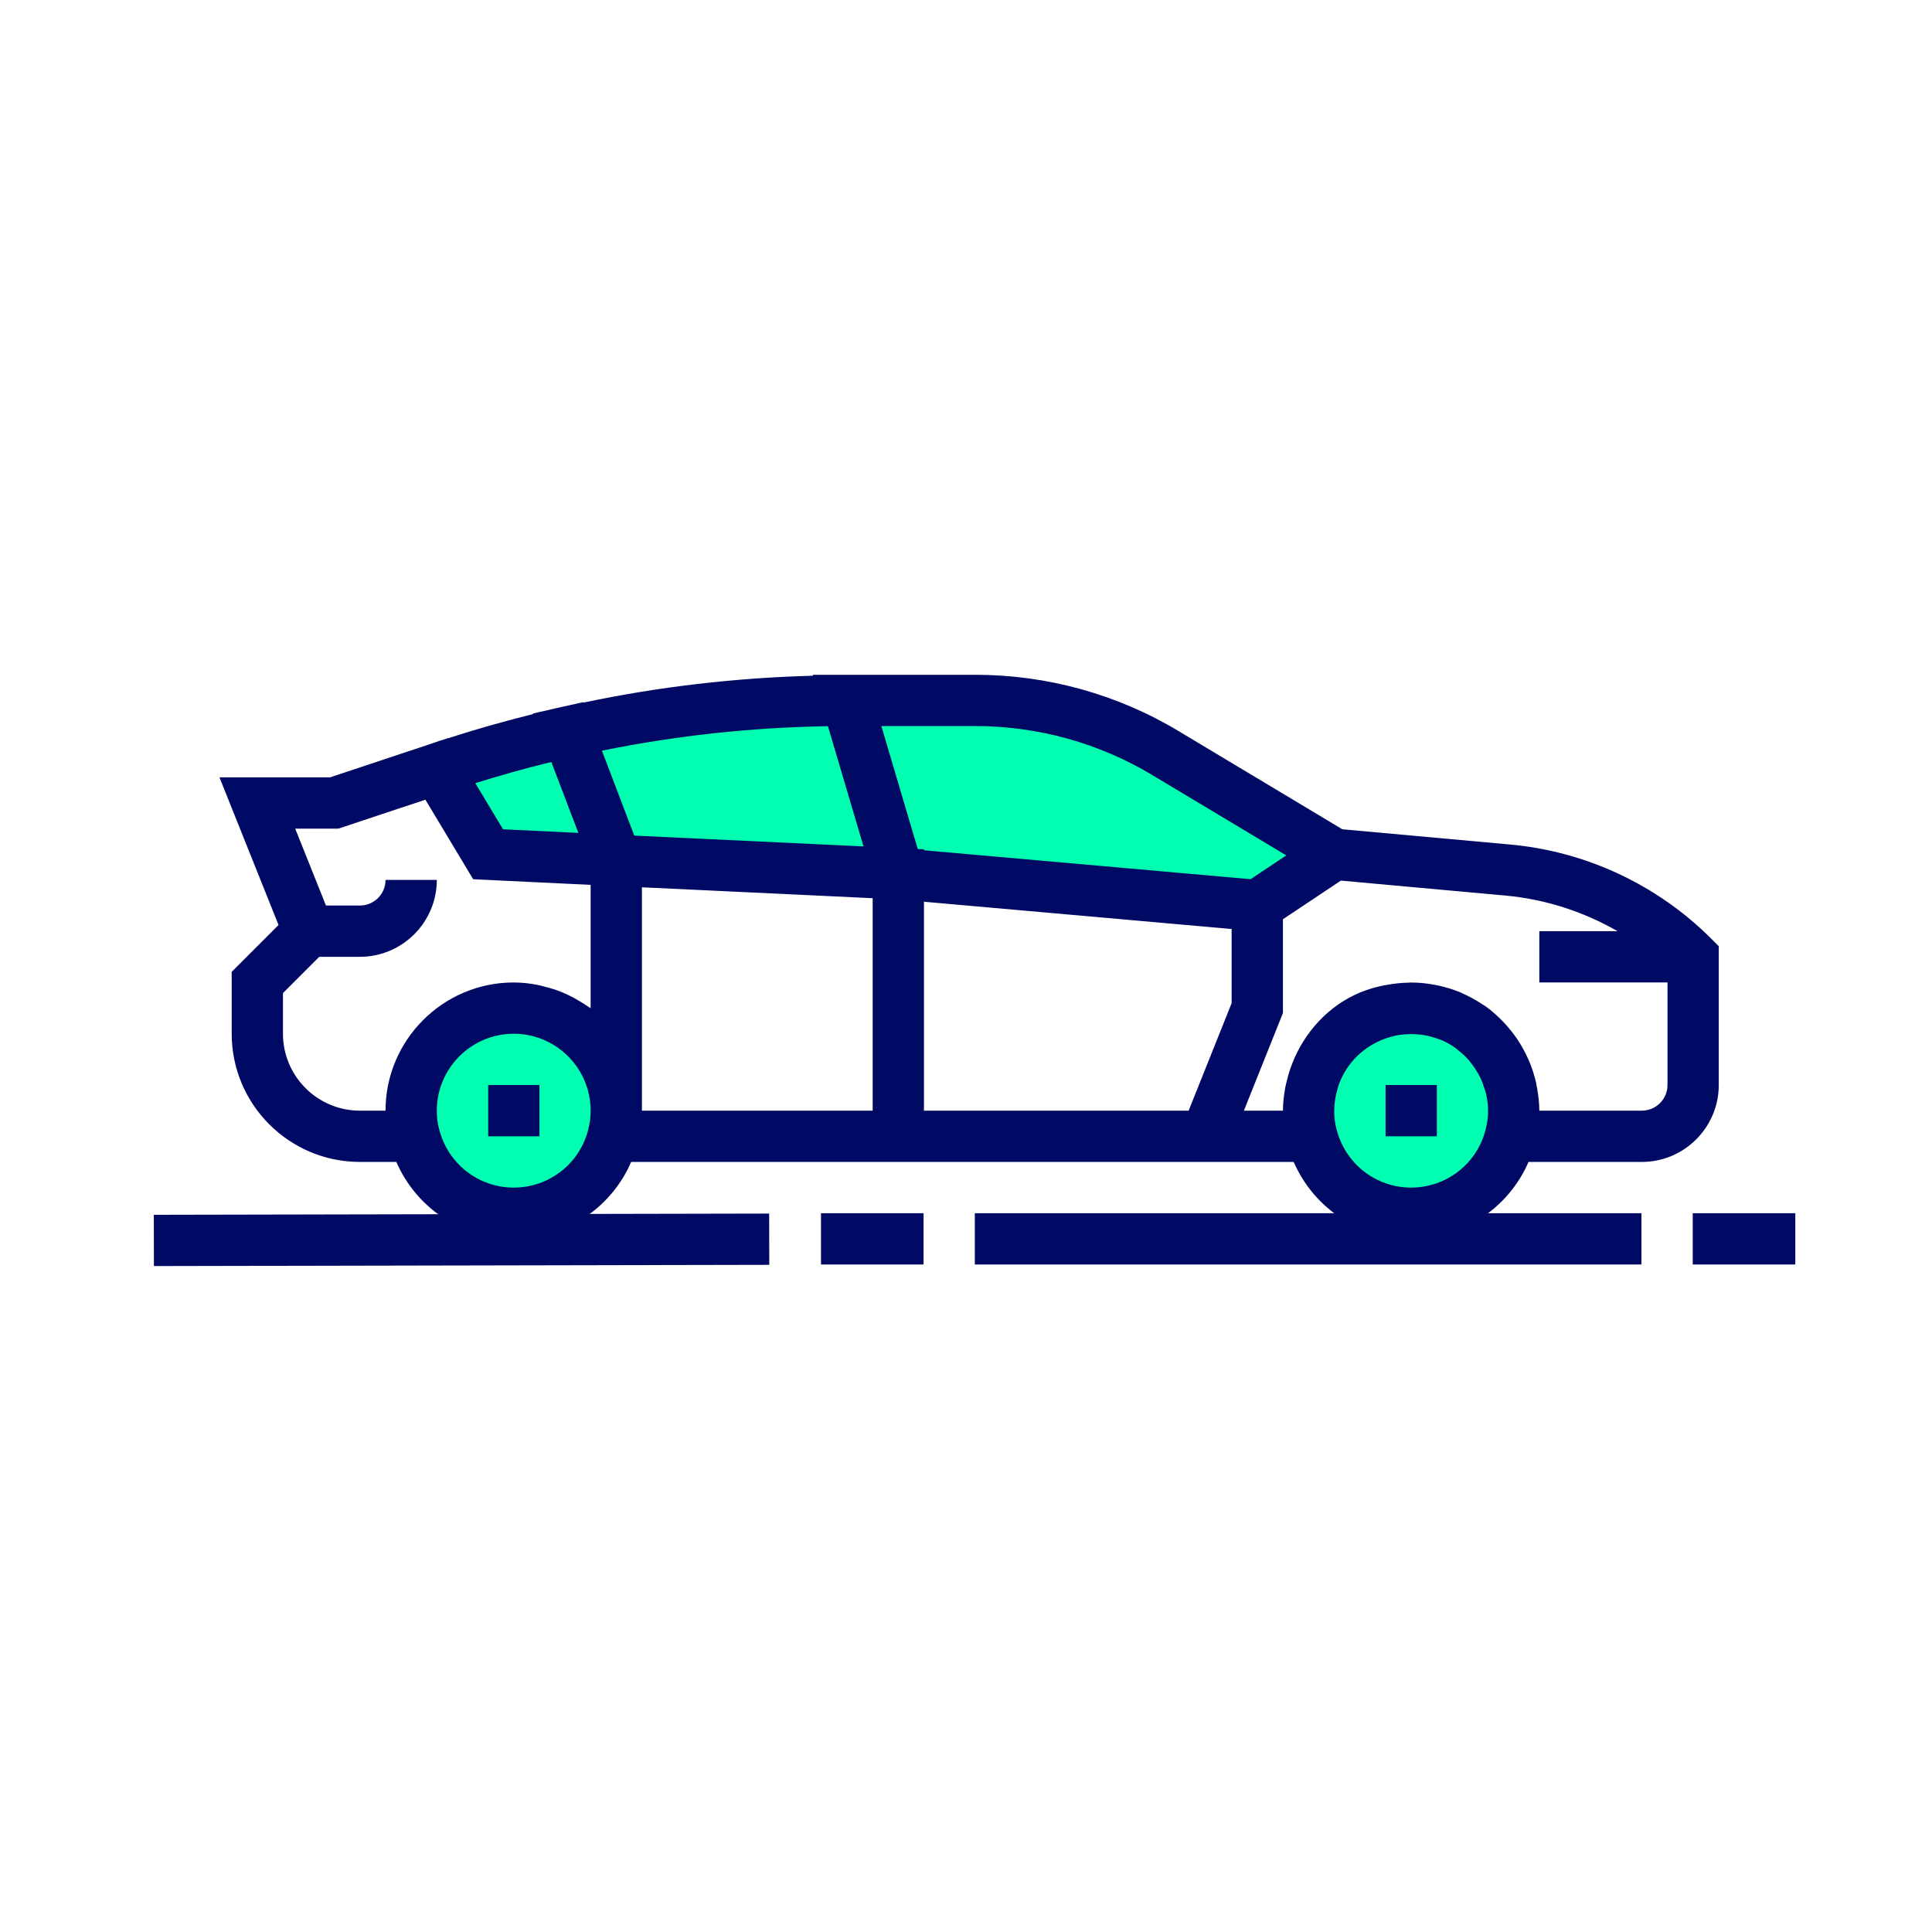 <?xml version="1.0" encoding="utf-8"?>
<!-- Generator: Adobe Illustrator 16.0.0, SVG Export Plug-In . SVG Version: 6.00 Build 0)  -->
<!DOCTYPE svg PUBLIC "-//W3C//DTD SVG 1.1//EN" "http://www.w3.org/Graphics/SVG/1.1/DTD/svg11.dtd">
<svg version="1.1" id="Layer_1" xmlns="http://www.w3.org/2000/svg" xmlns:xlink="http://www.w3.org/1999/xlink" x="0px" y="0px"
	 width="220px" height="220px" viewBox="0 0 220 220" enable-background="new 0 0 220 220" xml:space="preserve">
<g>
	<g>
		<path fill="#00FFB0" d="M148.961,126.472c0,1.022,0.117,1.985,0.38,2.92c1.283,5.05,5.866,8.759,11.297,8.759
			c5.432,0,10.015-3.709,11.3-8.759c0.263-0.935,0.379-1.897,0.379-2.92c0-6.452-5.227-11.679-11.679-11.679
			C154.187,114.793,148.961,120.02,148.961,126.472z"/>
		<path fill="#00FFB0" d="M46.773,126.472c0,1.022,0.117,1.985,0.379,2.92c1.285,5.05,5.869,8.759,11.299,8.759
			c5.431,0,10.015-3.709,11.299-8.759c0.263-0.935,0.379-1.897,0.379-2.92c0-6.452-5.226-11.679-11.679-11.679
			C52,114.793,46.773,120.02,46.773,126.472z"/>
		<path fill="#00FFB0" d="M70.13,97.977l32.116,1.518l40.875,3.62l8.76-5.838l-14.6-8.759l-4.584-2.744
			c-6.539-3.942-14.043-6.015-21.692-6.015H96.407c-10.745,0-21.43,1.196-31.853,3.591c-4.613,1.021-9.168,2.305-13.664,3.794
			l-1.197,0.408l5.84,9.724L70.13,97.977z"/>
	</g>
	<g>
		
			<rect x="17.575" y="138.24" transform="matrix(1 -0.002 0.002 1 -0.336 0.126)" fill="#000A64" width="70.071" height="5.838"/>
		<rect x="93.487" y="138.15" fill="#000A64" width="11.68" height="5.84"/>
		<rect x="111.005" y="138.15" fill="#000A64" width="75.909" height="5.84"/>
		<rect x="192.755" y="138.15" fill="#000A64" width="11.678" height="5.84"/>
		<path fill="#000A64" d="M26.383,110.665v7.048c0,8.049,6.549,14.598,14.598,14.598h4.151c2.277,5.253,7.48,8.76,13.366,8.76
			c5.904,0,11.119-3.531,13.373-8.76h1.226h26.277h5.838h27.804h6.289h8.011c2.279,5.253,7.48,8.76,13.366,8.76
			c5.904,0,11.118-3.531,13.373-8.76h12.904c4.828,0,8.759-3.929,8.759-8.758v-15.808l-0.855-0.855
			c-6.129-6.13-14.259-9.938-22.896-10.723l-19.117-1.738l-18.601-11.155c-6.984-4.208-15.007-6.435-23.2-6.435H98.632h-2.178h-3.91
			l0.032,0.107c-8.814,0.234-17.57,1.253-26.127,3.057l-0.02-0.048L63.967,80.5l0,0c-0.005,0-0.015,0.002-0.02,0.002l-3.27,0.75
			l0.023,0.061c-3.163,0.787-6.377,1.685-9.653,2.746l-0.008-0.015l-0.652,0.216c-0.131,0.044-0.262,0.075-0.393,0.119l-1.183,0.406
			l-11.223,3.732H24.99l6.728,16.814L26.383,110.665z M140.248,114.232l-4.896,12.239h-30.14v-23.789l32.513,2.882l2.523,0.224
			V114.232L140.248,114.232z M169.182,128.547c-0.009,0.035-0.013,0.073-0.023,0.111l-0.01,0.032
			c-0.989,3.854-4.463,6.543-8.463,6.543c-4.006,0-7.486-2.698-8.487-6.631c-0.181-0.642-0.269-1.337-0.269-2.116
			c0-0.035,0.008-0.07,0.008-0.108c0.007-0.52,0.062-1.024,0.155-1.519c0.022-0.127,0.059-0.253,0.088-0.381
			c0.11-0.468,0.242-0.926,0.423-1.361c0.013-0.025,0.021-0.053,0.033-0.078c1.03-2.413,3.127-4.234,5.682-4.958
			c0.35-0.091,0.699-0.185,1.05-0.234c0.229-0.034,0.459-0.052,0.692-0.068c0.476-0.034,0.949-0.027,1.413,0.013
			c0.201,0.019,0.402,0.029,0.598,0.063c0.5,0.078,0.984,0.213,1.458,0.372c0.152,0.054,0.313,0.084,0.458,0.145
			c0.587,0.235,1.146,0.542,1.676,0.912c0.164,0.112,0.305,0.252,0.458,0.375c0.349,0.277,0.684,0.573,0.981,0.896
			c0.16,0.173,0.305,0.36,0.449,0.547c0.257,0.33,0.493,0.674,0.701,1.037c0.11,0.189,0.219,0.378,0.316,0.578
			c0.197,0.417,0.352,0.853,0.483,1.293c0.053,0.174,0.12,0.339,0.16,0.517c0.146,0.634,0.237,1.284,0.237,1.947
			C169.444,127.236,169.354,127.913,169.182,128.547z M171.44,101.981c4.519,0.412,8.862,1.822,12.751,4.053h-8.907v5.839h14.597
			v11.679c0,1.608-1.311,2.919-2.919,2.919h-11.678c0-0.892-0.109-1.763-0.267-2.625c-0.032-0.172-0.056-0.344-0.094-0.513
			c-0.175-0.794-0.418-1.569-0.722-2.318c-0.068-0.174-0.147-0.339-0.224-0.512c-0.693-1.54-1.647-2.951-2.833-4.179
			c-0.089-0.093-0.177-0.187-0.271-0.276c-0.535-0.522-1.095-1.022-1.714-1.463c-0.081-0.058-0.17-0.099-0.251-0.158
			c-0.078-0.052-0.16-0.1-0.24-0.147c-0.69-0.456-1.409-0.848-2.154-1.171c-0.075-0.035-0.148-0.073-0.228-0.109
			c-0.796-0.332-1.618-0.58-2.456-0.766c-0.148-0.031-0.297-0.061-0.448-0.089c-0.86-0.161-1.729-0.261-2.614-0.263
			c-0.028,0-0.054-0.009-0.084-0.009c-0.07,0-0.137,0.021-0.207,0.021c-0.861,0.011-1.729,0.099-2.594,0.263
			c-0.063,0.012-0.128,0.017-0.189,0.029c-0.694,0.14-1.389,0.311-2.076,0.548c-3.716,1.279-6.656,4.198-8.242,7.806
			c-0.093,0.209-0.174,0.426-0.259,0.642c-0.23,0.596-0.418,1.206-0.569,1.829c-0.066,0.271-0.14,0.53-0.19,0.805
			c-0.159,0.871-0.269,1.754-0.269,2.656h-4.446l4.446-11.117v-10.678l6.602-4.402L171.44,101.981z M111.051,82.678
			c7.134,0,14.111,1.935,20.195,5.6l15.224,9.126l-4.067,2.71l-37.191-3.293v-0.111l-0.707-0.033l-4.142-13.999H111.051
			L111.051,82.678z M99.374,102.28v24.191H73.097v-25.433l1.399,0.068v-0.003l5.5,0.26L99.374,102.28z M94.278,82.694l4.05,13.688
			l-18.855-0.89l-7.246-0.342l-3.685-9.667C76.967,83.765,85.602,82.83,94.278,82.694z M66.995,128.547
			c-0.009,0.035-0.011,0.073-0.023,0.111l-0.009,0.032c-0.99,3.854-4.464,6.543-8.464,6.543c-4.005,0-7.485-2.698-8.487-6.631
			c-0.184-0.647-0.271-1.342-0.271-2.127c0-4.829,3.929-8.76,8.758-8.76c4.83,0,8.759,3.931,8.759,8.76
			C67.257,127.236,67.167,127.913,66.995,128.547z M62.779,86.769l3.08,8.075l-8.581-0.413l-3.152-5.25
			C57.053,88.265,59.95,87.458,62.779,86.769z M32.222,113.083l4.129-4.129h4.63c4.829,0,8.759-3.929,8.759-8.758h-5.839
			c0,1.608-1.311,2.919-2.92,2.919h-3.863l-3.503-8.758h4.919l9.907-3.294l5.439,9.056l13.377,0.642v14.042
			c-0.111-0.085-0.242-0.146-0.356-0.229c-0.243-0.173-0.499-0.32-0.753-0.479c-0.49-0.304-0.993-0.58-1.519-0.825
			c-0.285-0.135-0.572-0.26-0.87-0.377c-0.561-0.219-1.139-0.392-1.731-0.537c-0.277-0.07-0.542-0.154-0.823-0.208
			c-0.879-0.167-1.778-0.273-2.707-0.273c-8.049,0-14.597,6.549-14.597,14.598h-2.92c-4.829,0-8.759-3.929-8.759-8.759V113.083z"/>
		<rect x="157.777" y="123.553" fill="#000A64" width="5.84" height="5.839"/>
		<rect x="55.591" y="123.553" fill="#000A64" width="5.839" height="5.839"/>
	</g>
</g>
</svg>
